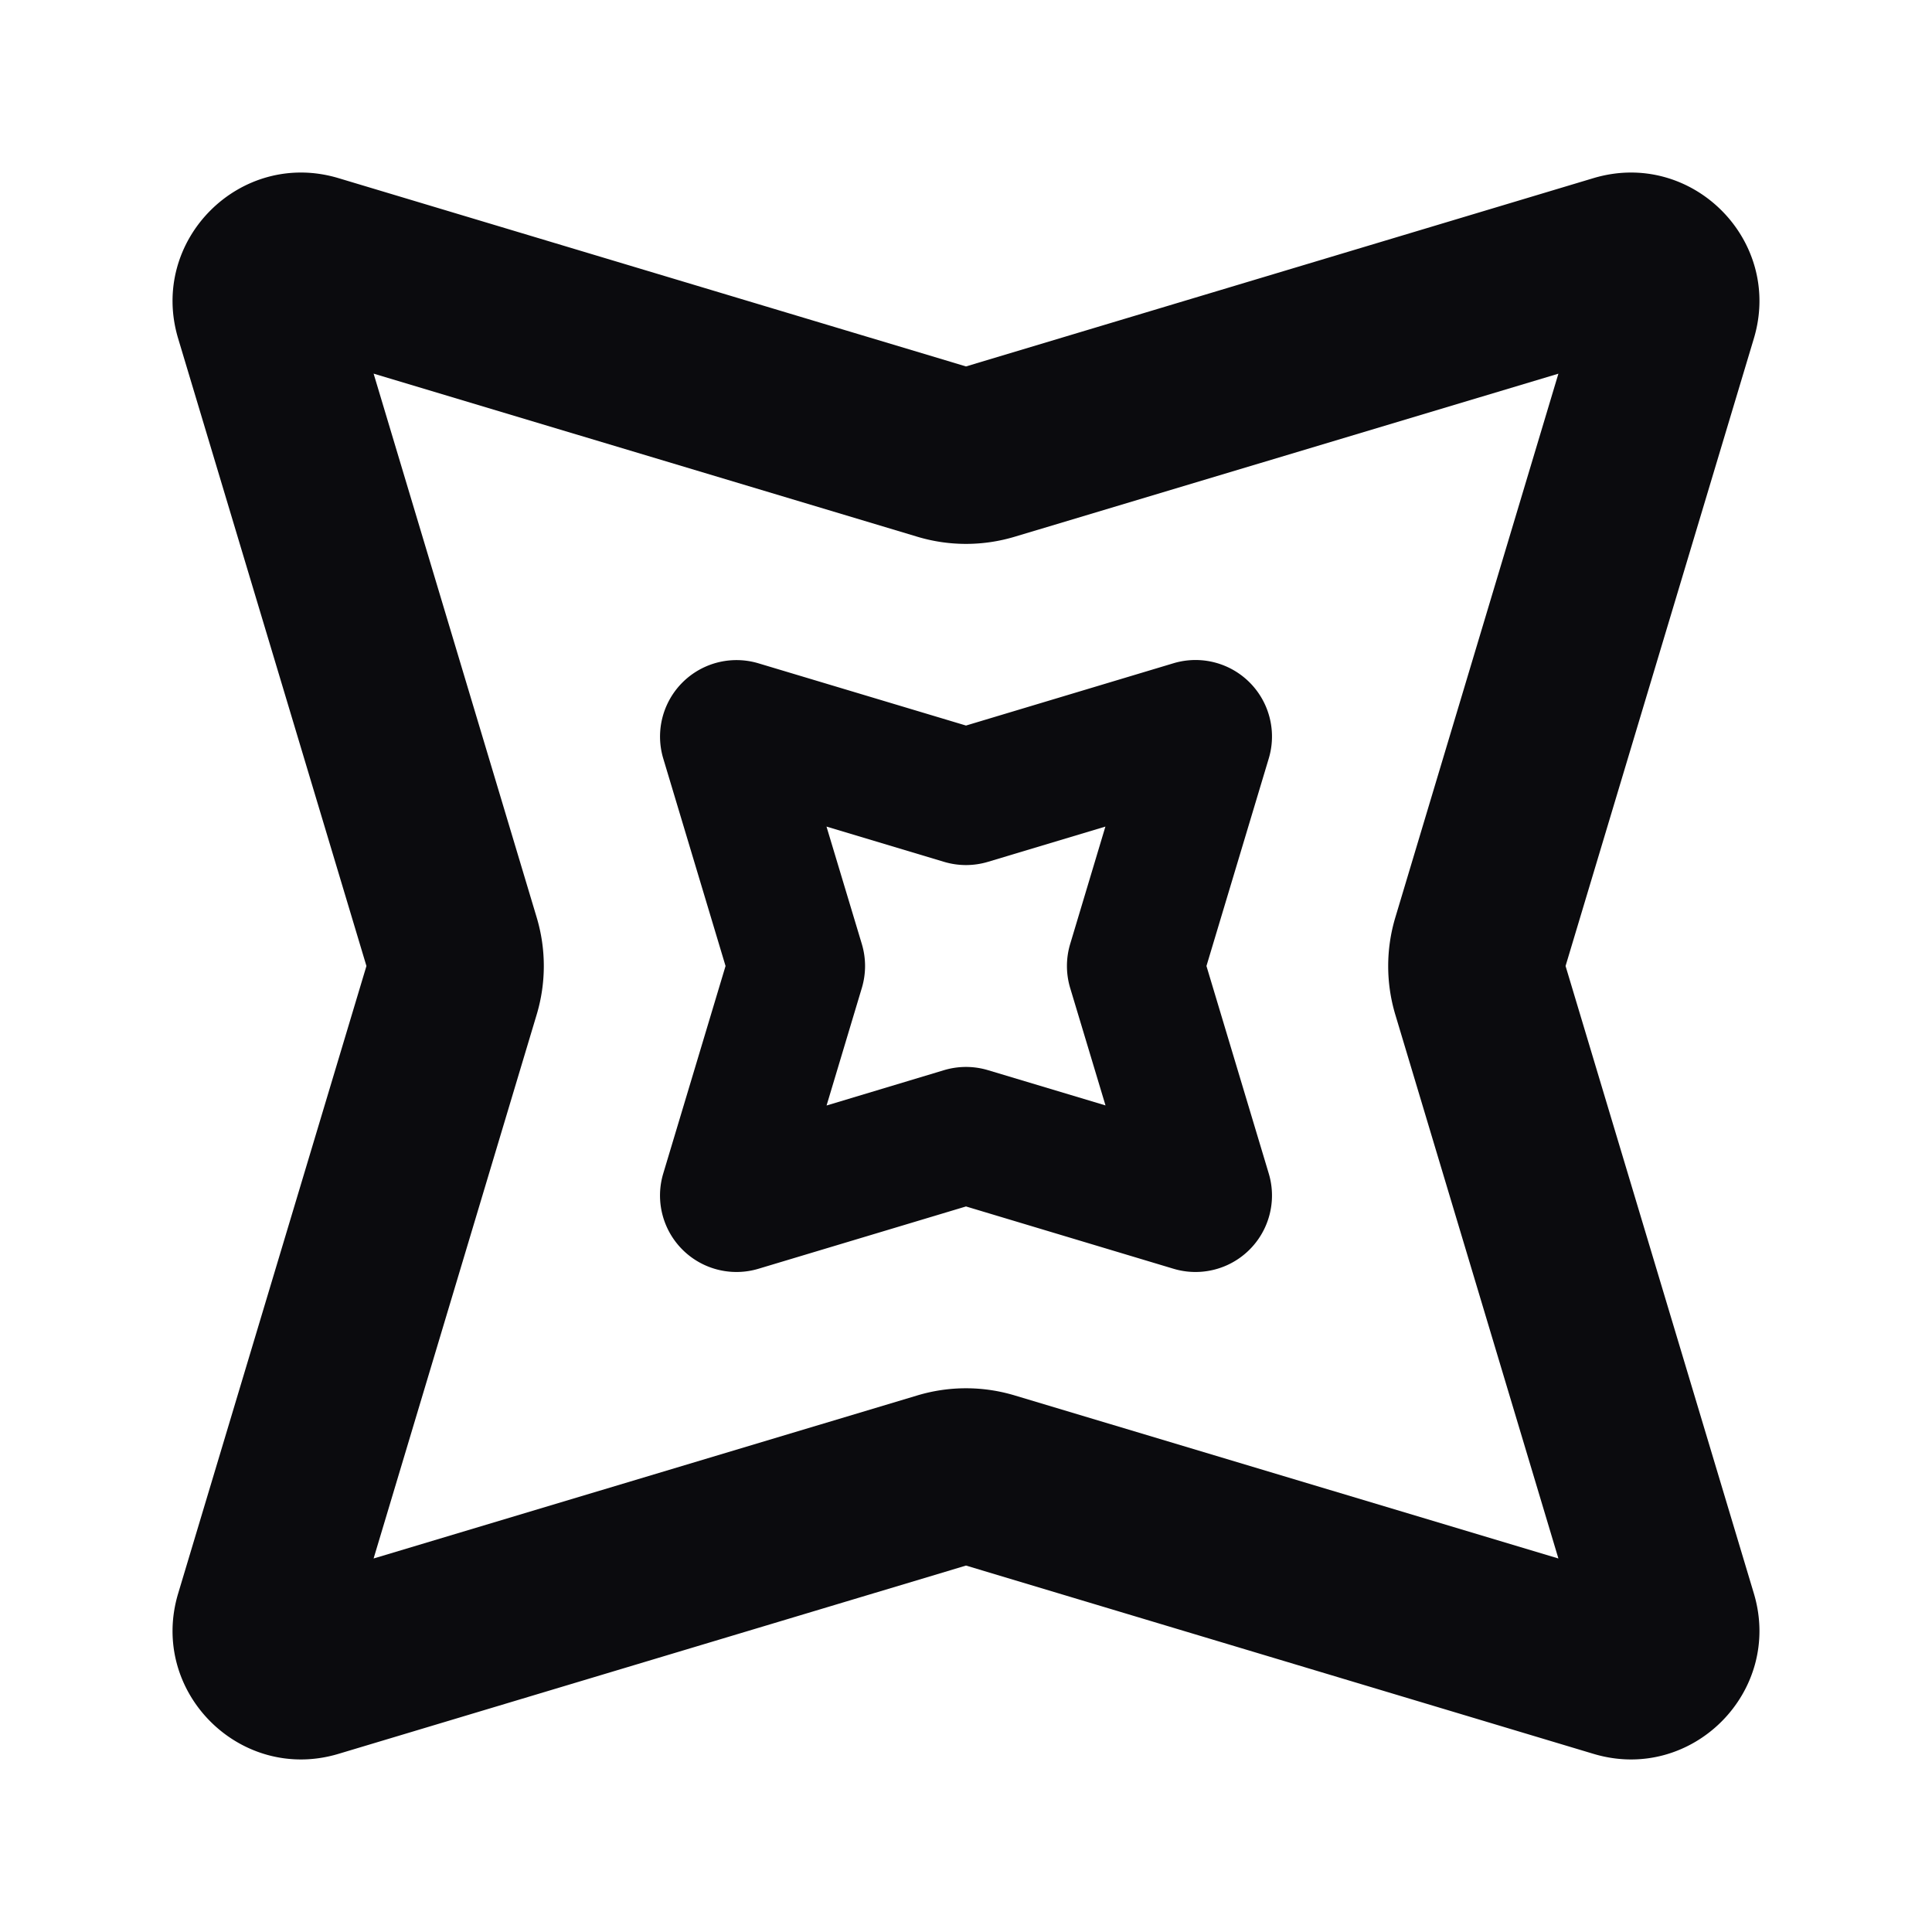 <svg xmlns="http://www.w3.org/2000/svg" width="24" height="24" fill="none" viewBox="0 0 24 24"><path fill="#0B0B0E" fill-rule="evenodd" d="m13.732 10.268-1.459.438a.949.949 0 0 1-.546 0l-1.46-.438.439 1.459a.949.949 0 0 1 0 .546l-.438 1.46 1.459-.439a.95.95 0 0 1 .546 0l1.46.438-.439-1.459a.95.95 0 0 1 0-.546l.438-1.46Zm.846-2.029a.95.95 0 0 1 1.183 1.183L14.987 12l.774 2.578a.95.95 0 0 1-1.183 1.183L12 14.987l-2.578.774a.95.95 0 0 1-1.183-1.183L9.013 12l-.774-2.578A.95.95 0 0 1 9.422 8.24L12 9.013l2.578-.774Z" clip-rule="evenodd"/><path fill="#0B0B0E" fill-rule="evenodd" d="M2.213 4.205c-.366-1.22.772-2.358 1.992-1.992L12 4.552l7.794-2.339c1.221-.366 2.359.772 1.993 1.992L19.448 12l2.339 7.794c.366 1.221-.772 2.359-1.992 1.993L12 19.448l-7.795 2.339c-1.22.366-2.358-.772-1.992-1.992L4.552 12 2.213 4.205Zm2.428.436 2.026 6.756a2.1 2.1 0 0 1 0 1.206L4.641 19.36l6.756-2.026a2.1 2.1 0 0 1 1.206 0l6.756 2.026-2.026-6.756a2.1 2.1 0 0 1 0-1.206l2.026-6.756-6.756 2.026a2.1 2.1 0 0 1-1.206 0L4.64 4.641Z" clip-rule="evenodd"/></svg>